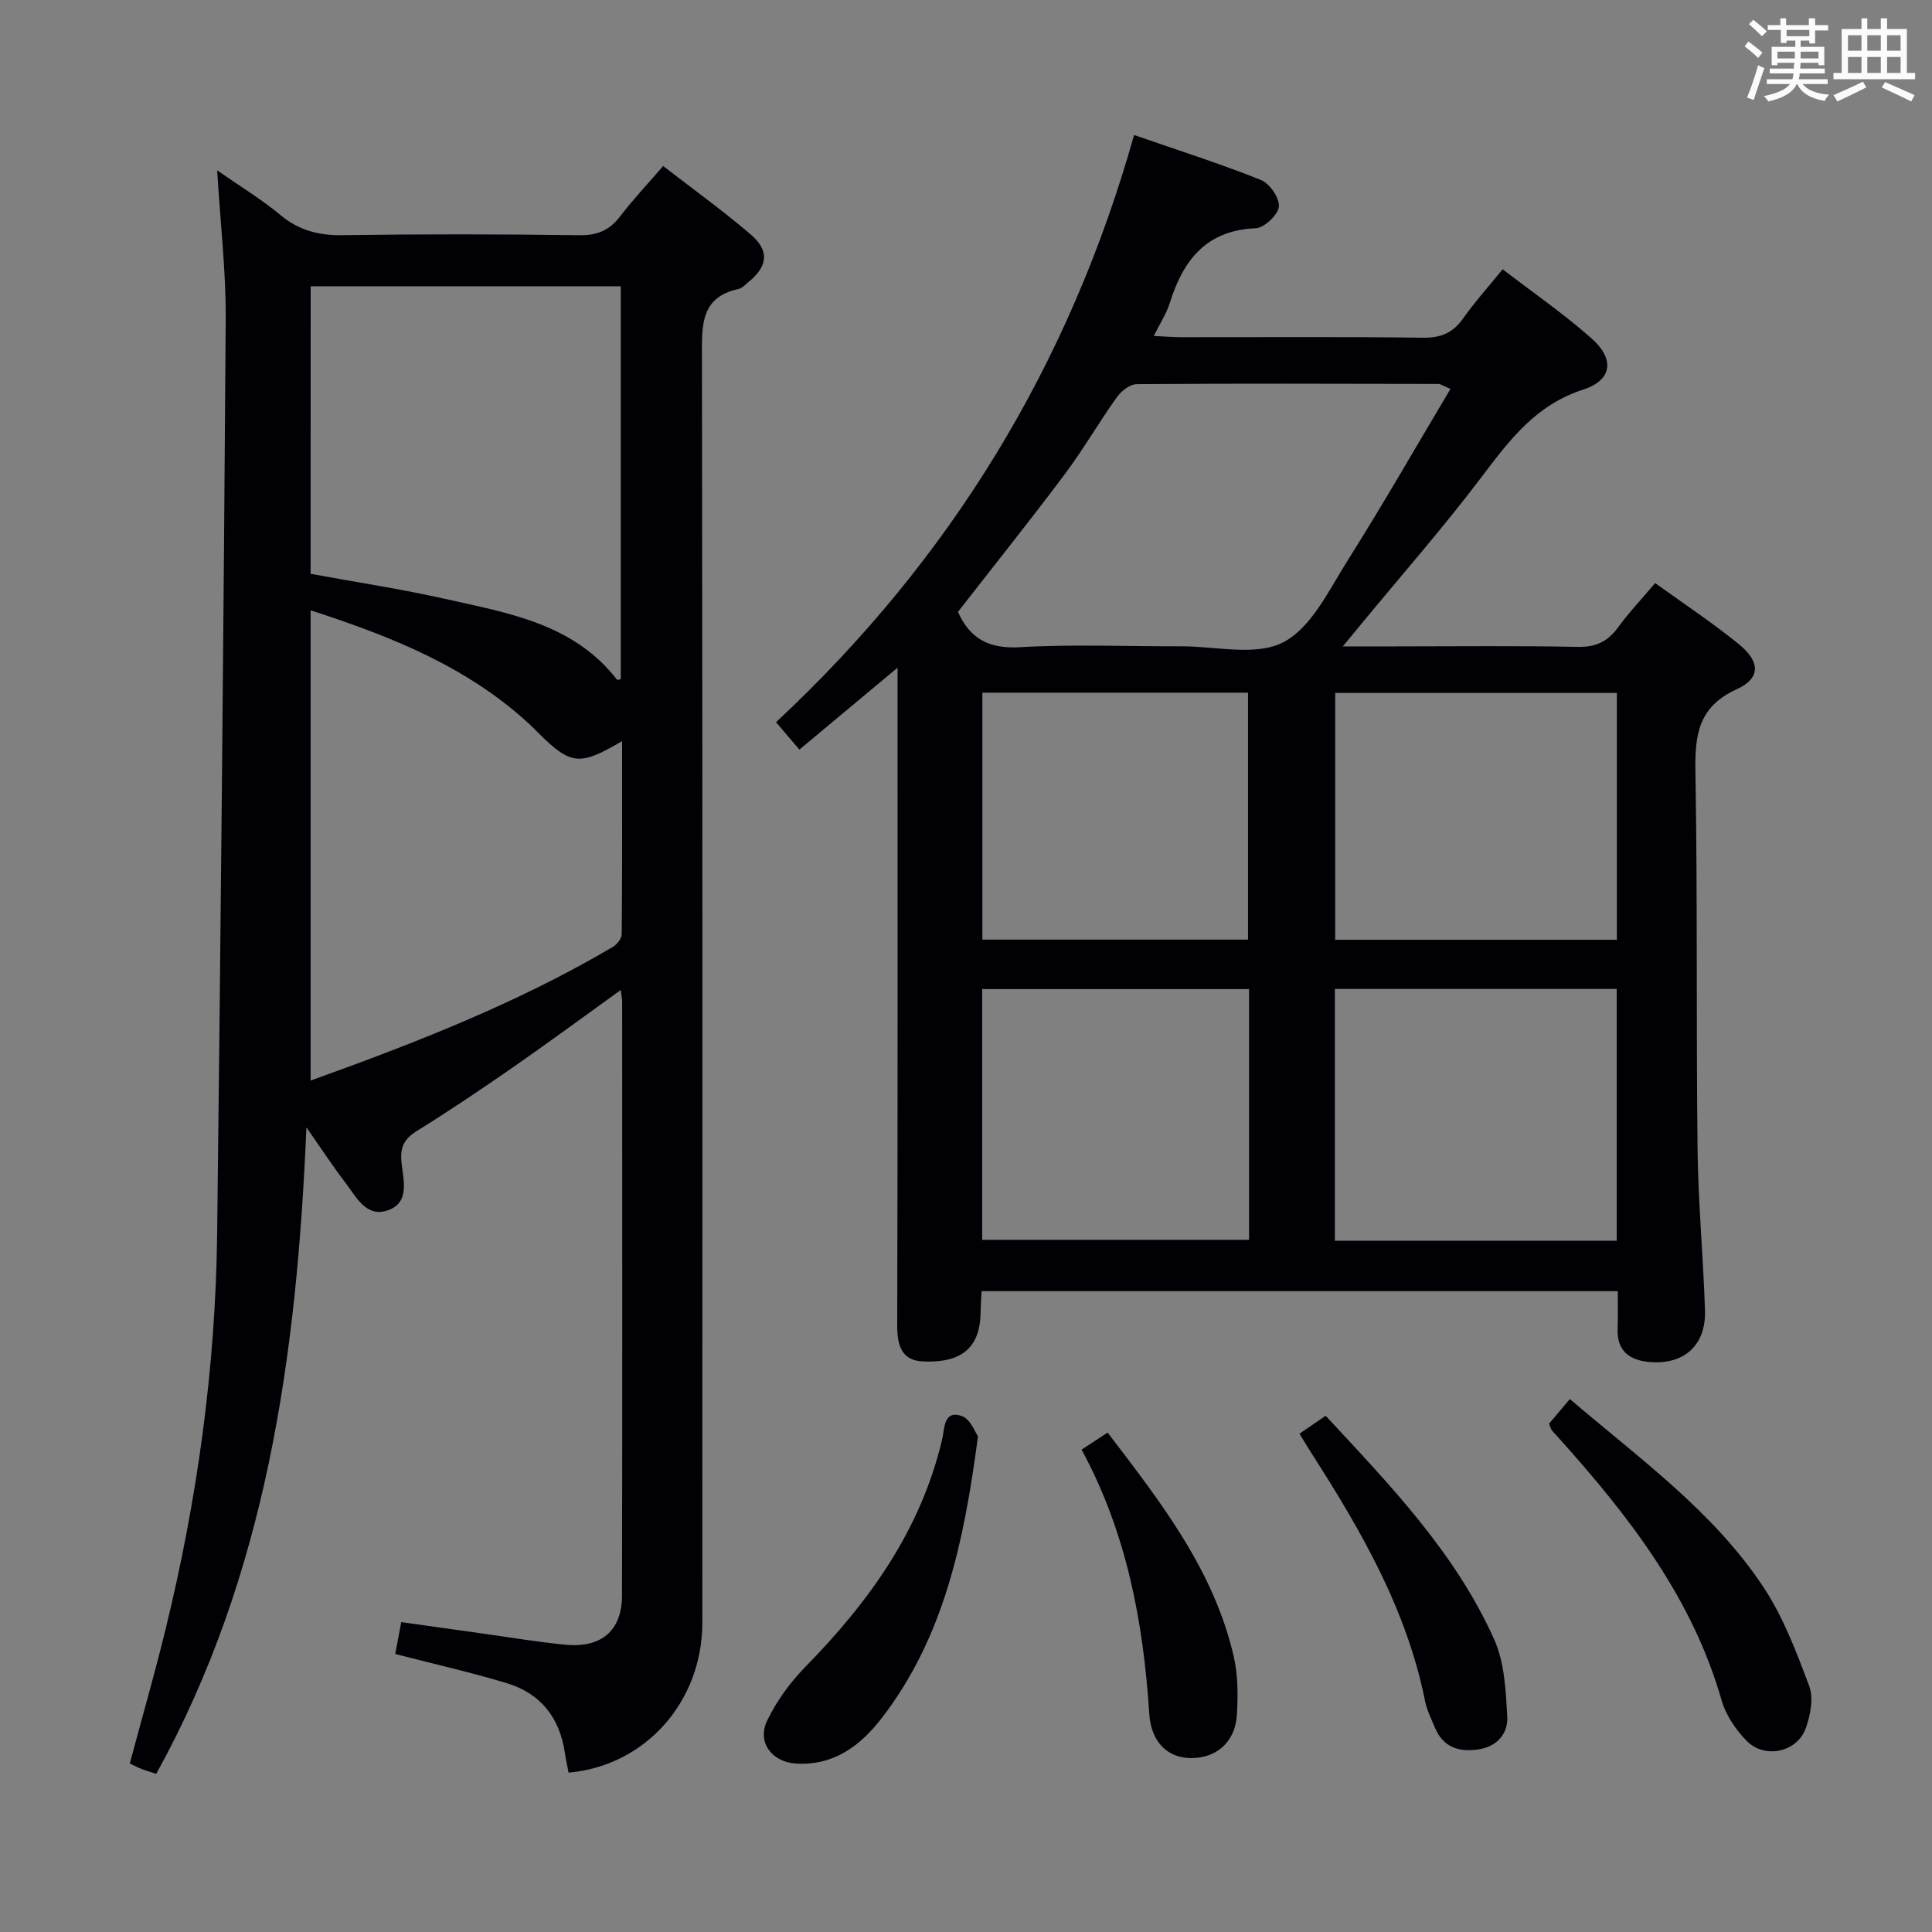 <svg enable-background="new 0 0 400 400" viewBox="0 0 400 400" xmlns="http://www.w3.org/2000/svg"><rect x="0" y="0" width="400" height="400" fill="#808080" stroke="none"/><g fill="#010105"><path d="m334.94 267.32c-44.3 0-87.89 0-131.72 0-.08 1.71-.18 3.17-.21 4.63-.16 8.46-5.65 10.2-11.95 9.92-4.4-.19-5.31-3.34-5.3-7.42.11-43.16.07-86.33.07-129.49 0-1.8 0-3.6 0-6.72-7.24 6.04-13.64 11.38-20.33 16.96-1.61-1.9-3.08-3.63-4.83-5.68 35.96-33.52 60.69-73.82 74.13-121.57 9.16 3.18 17.83 5.94 26.26 9.31 1.8.72 3.89 3.74 3.72 5.51-.16 1.69-3.01 4.4-4.77 4.48-10.31.42-15.06 6.64-17.83 15.51-.67 2.16-1.98 4.12-3.3 6.8 2.24.1 3.97.25 5.69.25 16.67.02 33.33-.12 50 .11 3.74.05 6.24-.99 8.37-4.01 2.39-3.39 5.18-6.49 8.17-10.16 6.26 4.82 12.67 9.22 18.43 14.34 4.82 4.29 4.26 8.63-1.78 10.58-9.75 3.15-15.19 10.37-20.94 17.99-7.92 10.48-16.61 20.38-24.98 30.53-1.03 1.25-2.06 2.49-3.83 4.64h10.63c12.67 0 25.34-.16 38 .1 3.78.08 6.23-1.11 8.38-4.06 2.24-3.08 4.89-5.87 7.66-9.15 5.87 4.24 11.83 8.18 17.34 12.66 4.45 3.62 4.54 7.05-.47 9.33-8.05 3.67-8.66 9.6-8.53 17.22.45 25.99.14 51.99.44 77.98.13 11.13 1.18 22.24 1.54 33.37.24 7.33-4.46 11.44-11.75 10.68-3.99-.41-6.47-2.36-6.34-6.75.09-2.48.03-4.96.03-7.89zm-34.64-186.8c-1.61-.68-2.04-1.03-2.48-1.03-20.82-.04-41.64-.11-62.45.04-1.41.01-3.22 1.43-4.13 2.7-3.77 5.28-7.02 10.93-10.91 16.11-7.16 9.55-14.62 18.87-21.99 28.34 2.36 5.37 6.23 7.7 12.75 7.32 11.12-.65 22.31-.15 33.47-.19 7.15-.02 15.48 2.11 21.14-.84 5.82-3.03 9.45-10.8 13.32-16.94 7.31-11.58 14.12-23.49 21.28-35.51zm34.42 176.36c0-17.59 0-34.69 0-52.13-19.59 0-38.99 0-58.35 0v52.13zm.03-113.42c-19.79 0-39.02 0-58.31 0v51.11h58.31c0-17.12 0-33.89 0-51.11zm-131.4 61.32v51.91h55.25c0-17.39 0-34.46 0-51.91-18.41 0-36.64 0-55.25 0zm.04-61.37v51.13h55c0-17.29 0-34.17 0-51.13-18.55 0-36.66 0-55 0z"/><path d="m117.72 367.01c-.29-1.54-.58-2.81-.77-4.1-1.07-7.29-5.04-12.33-12.06-14.44-7.44-2.24-15.04-3.96-23.06-6.03.37-1.95.75-4 1.24-6.6 5.68.8 11.2 1.58 16.73 2.35 5.75.8 11.48 1.77 17.25 2.33 7.44.72 11.71-2.9 11.73-10.17.09-40.99.04-81.98.03-122.97 0-.6-.14-1.21-.29-2.41-7.73 5.56-14.9 10.85-22.21 15.93-6.55 4.55-13.17 9.02-19.95 13.22-2.64 1.63-3.54 3.32-3.25 6.42.34 3.61 1.9 8.41-2.83 10.05-4.51 1.56-6.57-2.87-8.83-5.81-2.5-3.25-4.74-6.7-8.01-11.37-2 47.5-8.29 92.57-31.09 133.84-1.1-.36-2.05-.63-2.97-.98-.76-.29-1.48-.67-2.51-1.15 2.5-9.35 5.15-18.55 7.42-27.84 6.57-26.88 10.34-54.17 10.67-81.84.74-63.11 1.35-126.21 1.77-189.32.07-9.93-1.11-19.87-1.77-30.85 4.76 3.32 9.21 6.01 13.17 9.3 3.85 3.19 7.92 4.19 12.84 4.12 16.33-.24 32.66-.22 48.99.01 3.74.05 6.25-1.04 8.46-3.94 2.61-3.42 5.58-6.57 8.88-10.39 6.17 4.78 12.33 9.22 18.09 14.14 3.99 3.41 3.59 6.6-.45 9.91-.64.53-1.29 1.24-2.04 1.41-7.8 1.7-7.58 7.4-7.57 13.7.13 87.48.1 174.96.08 262.43-.01 16.28-11.67 29.6-27.69 31.05zm-53.41-143.29c21.79-7.83 42.9-16.07 62.55-27.66.86-.51 1.85-1.73 1.86-2.63.12-13.23.08-26.45.08-39.99-8.76 5.17-10.57 4.97-17.18-1.53-.59-.58-1.16-1.19-1.77-1.76-12.94-12.07-28.81-18.37-45.54-23.79zm0-104.92c9.55 1.76 18.74 3.15 27.79 5.18 13.05 2.94 26.6 5.09 35.63 16.72.1.13.6-.06.79-.08 0-27.09 0-54.15 0-81.35-21.53 0-42.75 0-64.2 0-.01 19.84-.01 39.4-.01 59.53z"/><path d="m325.02 289.66c14.53 12.4 29.68 23.27 40.03 38.85 4.14 6.24 6.88 13.5 9.53 20.58.93 2.48.25 5.98-.69 8.66-1.77 5.03-8.52 6.51-12.28 2.66-2.24-2.3-4.29-5.29-5.16-8.34-6.07-21.24-19.13-38.07-33.51-54.11-.55-.62-1.14-1.21-1.66-1.86-.2-.24-.26-.59-.56-1.34 1.2-1.43 2.55-3.03 4.3-5.1z"/><path d="m202.48 297.37c-2.9 22.05-7.12 41.74-19.95 58.37-4.4 5.7-9.91 9.84-17.69 9.39-5.02-.29-8.17-4.41-6.01-8.9 1.97-4.08 4.8-7.96 7.99-11.21 13.23-13.51 23.92-28.41 28.29-47.22.45-1.96.23-6.01 4.09-4.6 1.74.65 2.7 3.38 3.28 4.17z"/><path d="m269.04 296.83c1.91-1.3 3.51-2.4 5.42-3.71 13.32 14.35 26.88 28.36 34.92 46.37 2.13 4.76 2.37 10.53 2.68 15.88.21 3.57-2.13 6.26-6 6.83-3.99.6-7.28-.44-8.97-4.5-.76-1.83-1.68-3.65-2.06-5.57-3.8-18.95-13.26-35.29-23.51-51.27-.71-1.11-1.39-2.25-2.48-4.03z"/><path d="m223.93 300.13c1.87-1.22 3.49-2.29 5.39-3.53 10.96 14.34 21.93 28.38 26.08 46.22.92 3.97.94 8.27.67 12.37-.38 5.58-4.35 8.89-9.6 8.8-4.93-.09-8.17-3.5-8.53-9.19-1.23-19.02-4.69-37.49-14.01-54.67z"/></g><path d="m361.2 9.6.8-1c.9.7 1.9 1.4 2.9 2.3l-.9 1.1c-1-1-2-1.8-2.8-2.4zm.5 10.6c.9-2.1 1.6-4.3 2.3-6.7.4.2.8.4 1.3.6-.7 2.1-1.5 4.3-2.2 6.6zm.4-15.2.9-.9c1 .8 2 1.6 2.8 2.4l-1 1c-.9-.9-1.8-1.7-2.7-2.5zm12.5-1.2h1.2v1.4h2.7v1.1h-2.7v2.7h-1.2v-.6h-1.8v1.3h4.9v3.8h-1.2v-.5h-3.7c0 .4-.1.9-.1 1.2h5.1v1h-5.2c0 .5-.1.9-.2 1.2h6v1h-5.2c1.1 1.3 2.9 2 5.5 2.2-.4.4-.7.8-.9 1.3-2.9-.5-4.8-1.6-5.7-3.5h-.1c-.8 1.7-2.7 2.9-5.9 3.6-.2-.4-.6-.8-.9-1.1 2.8-.6 4.6-1.4 5.4-2.5h-4.8v-1h5.3c.1-.3.2-.7.2-1.2h-4.9v-1h5c0-.4 0-.8.1-1.2h-3.5v.5h-1.2v-3.8h4.9v-1.3h-1.8v.5h-1.2v-2.7h-2.7v-1h2.6v-1.4h1.2v1.4h4.7v-1.4zm-6.6 8.3h3.6c0-.4 0-.9 0-1.4h-3.6zm1.9-4.6h4.7v-1.3h-4.7zm6.6 3.2h-3.7v1.4h3.7z" fill="#fafbfc"/><path d="m385.3 3.8h1.3v2.2h2.8v-2.2h1.3v2.2h4.1v9.1h1.7v1.3h-16.9v-1.3h1.7v-9.1h4.1v-2.2zm.4 13.1.7 1.2c-1.8.9-3.8 1.9-6 2.9-.2-.4-.5-.8-.8-1.3 2.3-1 4.3-1.9 6.1-2.8zm-3.1-6.4h2.8v-3.2h-2.8zm0 4.6h2.8v-3.3h-2.8zm4-4.6h2.8v-3.2h-2.8zm0 4.6h2.8v-3.3h-2.8zm3.7 1.9c2.1.9 4.1 1.8 6.1 2.7l-.7 1.3c-2.2-1.1-4.2-2-6.1-2.9zm3.2-9.7h-2.8v3.2h2.8zm-2.8 7.8h2.8v-3.3h-2.8z" fill="#fafbfc"/></svg>